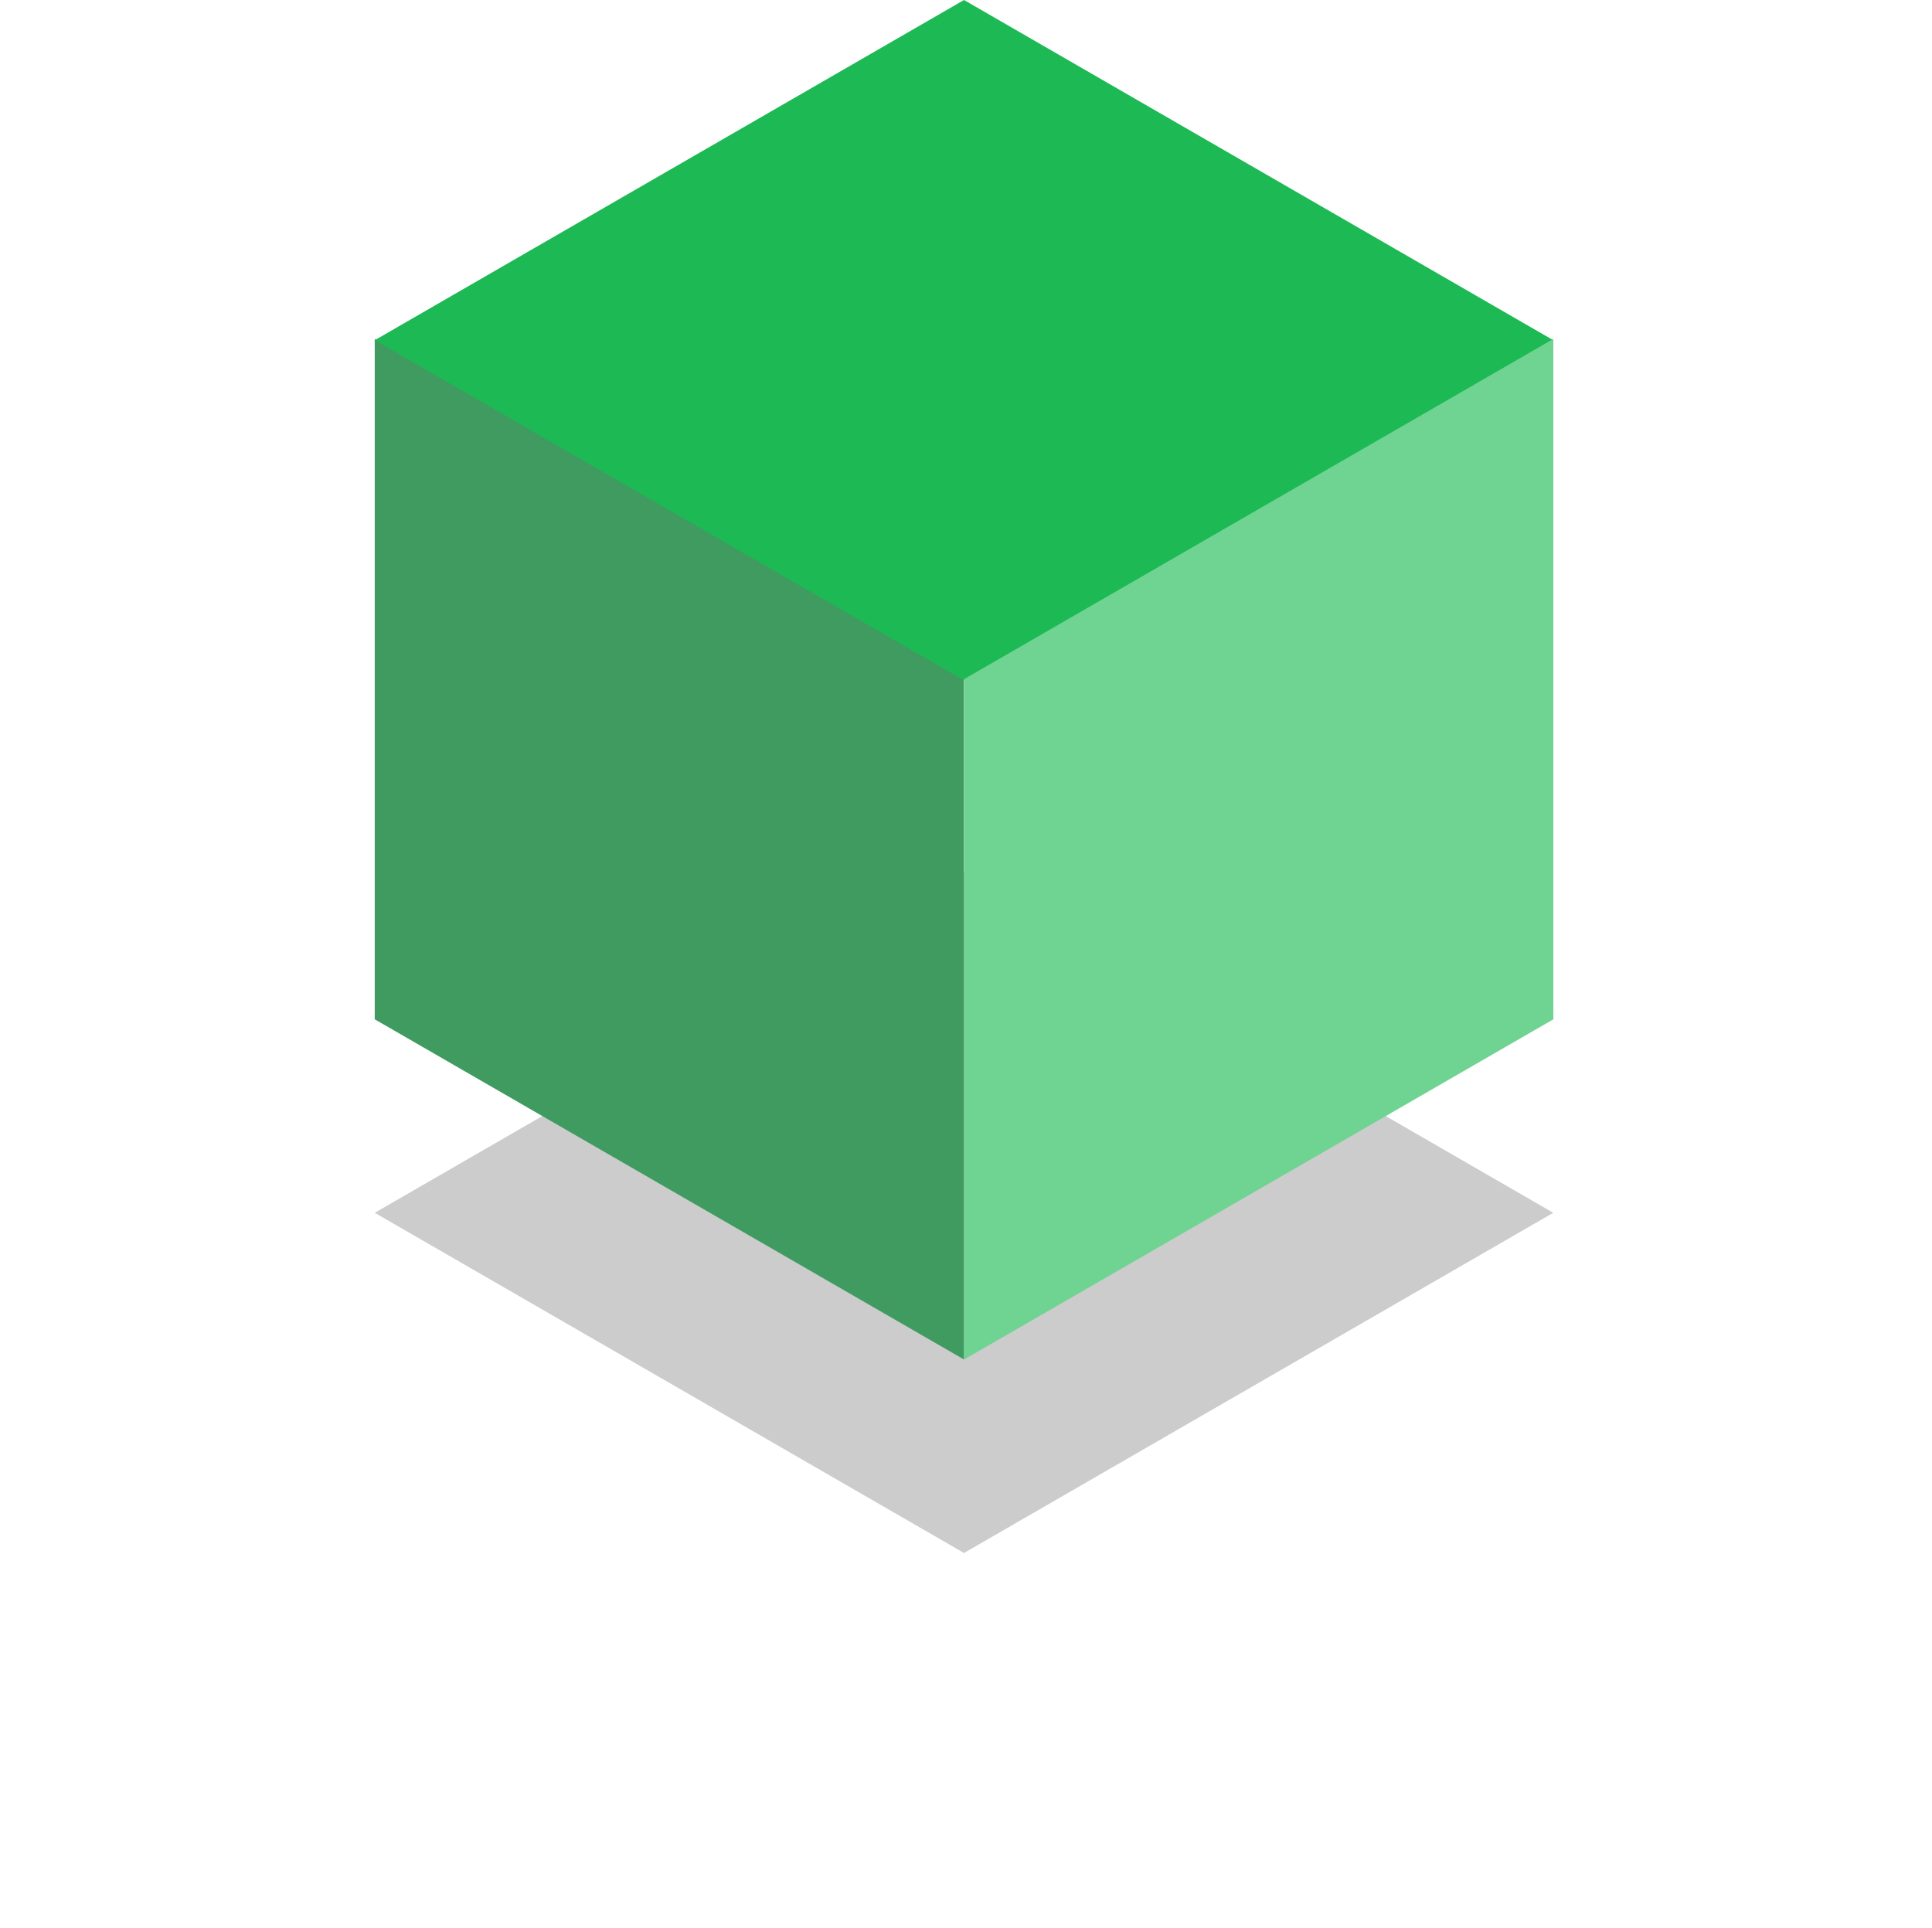 <svg width="464" height="463" viewBox="0 0 464 463" fill="none" xmlns="http://www.w3.org/2000/svg">
<g filter="url(#filter0_f_19_1555)">
<rect width="163.415" height="163.415" transform="matrix(0.866 0.5 -0.866 0.5 231.522 209.585)" fill="black" fill-opacity="0.2"/>
</g>
<rect width="163.415" height="163.415" transform="matrix(0.866 0.5 -2.20305e-08 1 90 81.404)" fill="#3F9B60"/>
<rect width="163.415" height="163.415" transform="matrix(0.866 0.5 -0.866 0.5 231.522 0)" fill="#1DB954"/>
<rect width="163.415" height="163.415" transform="matrix(0.866 -0.5 2.20305e-08 1 231.546 163.112)" fill="#6FD392"/>
<defs>
<filter id="filter0_f_19_1555" x="0" y="119.585" width="463.044" height="343.415" filterUnits="userSpaceOnUse" color-interpolation-filters="sRGB">
<feFlood flood-opacity="0" result="BackgroundImageFix"/>
<feBlend mode="normal" in="SourceGraphic" in2="BackgroundImageFix" result="shape"/>
<feGaussianBlur stdDeviation="45" result="effect1_foregroundBlur_19_1555"/>
</filter>
</defs>
</svg>
